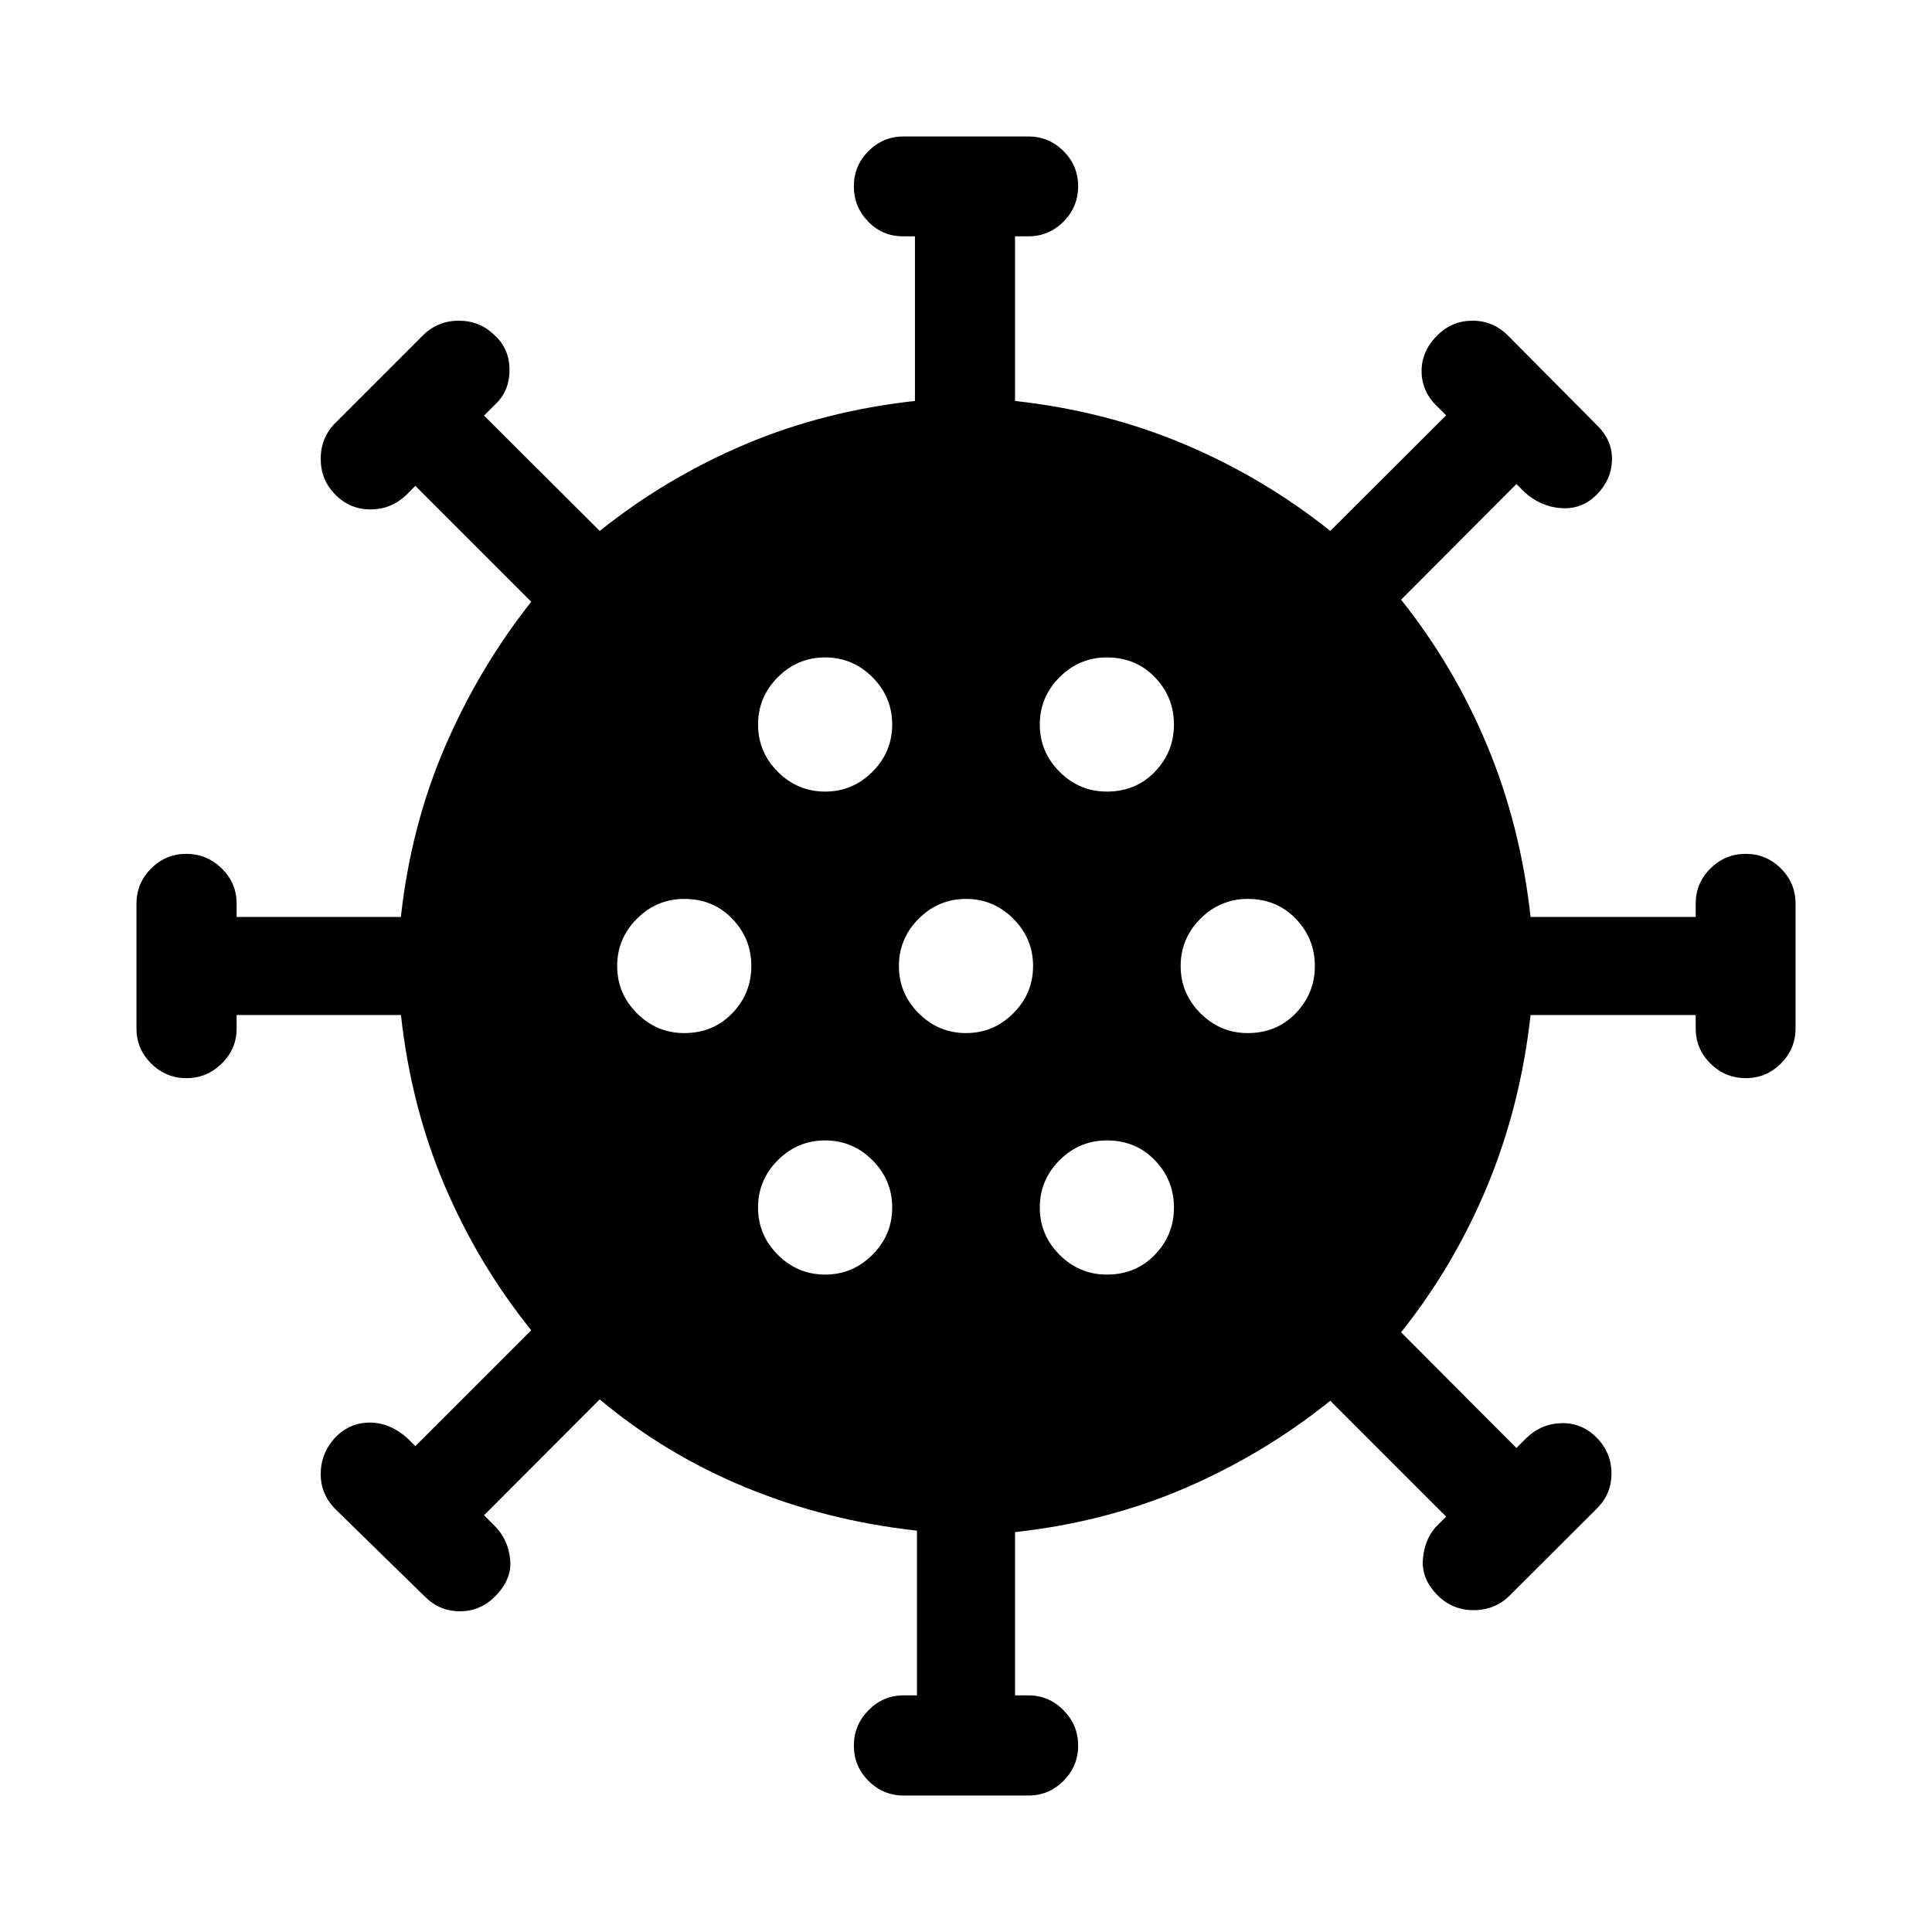 <svg xmlns="http://www.w3.org/2000/svg" height="40" viewBox="0 -960 960 960" width="40"><path d="M449.043-67.804q-10.21 0-17.489-7.29-7.278-7.29-7.278-17.49 0-10.198 7.263-17.597 7.262-7.398 17.425-7.398h6.667v-81.848q-45.147-4.983-85.208-21.532-40.061-16.548-72.43-43.679l-57.479 57.573 5.333 5.334q6.653 6.652 7.653 16.608 1 9.957-7.653 18.529-7.318 7.239-17.376 7.239-10.058 0-17.452-7.394l-44.27-43.28q-7.394-7.394-7.394-17.613 0-10.22 7.319-18.205 7.319-7.319 17.159-7.281 9.841.038 18.565 7.708l4 4 57.573-57.573q-26.623-33.13-43.204-72.313t-21.535-84.325h-81.653v6.667q0 10.131-7.382 17.41-7.383 7.278-17.545 7.278-10.226 0-17.537-7.263-7.31-7.262-7.31-17.425v-61.993q0-10.21 7.29-17.489 7.29-7.278 17.489-7.278 10.198 0 17.597 7.263 7.398 7.263 7.398 17.425v6.667h81.611q4.983-45.142 21.817-84.325t42.964-72.313l-57.573-57.573-4.667 4.667q-7.391 7.003-17.565 7.041-10.173.038-17.492-7.281-7.319-7.318-7.319-17.871 0-10.553 7.394-17.947l43.28-43.28q7.394-7.394 17.947-7.394 10.553 0 17.871 7.319 7.319 6.652 7.319 17.205 0 10.553-7.319 17.28l-5.333 5.333 57.479 57.32q33.085-26.424 72.282-43.022 39.198-16.598 84.356-21.558v-81.812h-6.001q-10.13 0-17.242-7.319t-7.112-17.529q0-10.21 7.263-17.489 7.262-7.279 17.425-7.279h61.993q10.21 0 17.489 7.263 7.278 7.263 7.278 17.425 0 10.29-7.263 17.609-7.263 7.319-17.425 7.319h-6.667v81.812q45.116 5 84.328 21.587t72.31 42.993l57.573-57.414-4-4q-7.985-7.391-8.199-17.565-.214-10.174 7.772-18.159 7.318-7.319 17.538-7.319t17.613 7.394l44.614 44.937q7.394 7.394 7.06 17.118-.333 9.725-7.652 17.043-7.319 7.319-17.538 6.653-10.22-.667-18.28-7.986l-4-4-57.32 57.479q26.424 33.086 42.902 72.782 16.479 39.696 21.439 84.856h82.051v-6.667q0-10.131 7.319-17.41 7.319-7.278 17.529-7.278t17.489 7.263q7.279 7.263 7.279 17.425v61.993q0 10.21-7.263 17.489-7.263 7.278-17.425 7.278-10.29 0-17.609-7.263-7.319-7.262-7.319-17.425v-6.667h-82.051q-5 45.116-21.467 84.827-16.468 39.712-42.874 72.811l57.32 57.479 4.666-4.667q7.394-7.319 17.494-7.652 10.1-.333 17.499 6.986 7.398 7.318 7.558 17.67.159 10.351-7.16 17.67l-43.355 43.275q-7.394 7.319-17.947 7.319-10.553 0-17.871-7.319-7.986-7.985-7.392-17.583.595-9.598 6.247-16.25l5.333-5.333-57.573-57.573q-33.13 26.623-72.313 43.464-39.183 16.841-84.325 21.797v81.131h6.667q10.131 0 17.41 7.382 7.278 7.383 7.278 17.545 0 10.226-7.263 17.537-7.263 7.31-17.425 7.31h-61.993ZM410-326.667q13.667 0 23.5-9.833t9.833-23.5q0-13.667-9.833-23.5t-23.5-9.833q-13.667 0-23.5 9.833t-9.833 23.5q0 13.667 9.833 23.5t23.5 9.833Zm140 0q14.333 0 23.833-9.833 9.5-9.833 9.5-23.5t-9.5-23.5q-9.5-9.833-23.833-9.833-13.667 0-23.5 9.833t-9.833 23.5q0 13.667 9.833 23.5t23.5 9.833Zm-210-120q14.333 0 23.833-9.833 9.5-9.833 9.5-23.5t-9.5-23.5q-9.5-9.833-23.833-9.833-13.667 0-23.5 9.833t-9.833 23.5q0 13.667 9.833 23.5t23.5 9.833Zm140 0q13.667 0 23.5-9.833t9.833-23.5q0-13.667-9.833-23.5t-23.5-9.833q-13.667 0-23.5 9.833t-9.833 23.5q0 13.667 9.833 23.5t23.5 9.833Zm140 0q14.333 0 23.833-9.833 9.5-9.833 9.5-23.5t-9.5-23.5q-9.5-9.833-23.833-9.833-13.667 0-23.5 9.833t-9.833 23.5q0 13.667 9.833 23.5t23.5 9.833Zm-210-120q13.667 0 23.5-9.833t9.833-23.5q0-13.667-9.833-23.5t-23.5-9.833q-13.667 0-23.5 9.833t-9.833 23.5q0 13.667 9.833 23.5t23.5 9.833Zm140 0q14.333 0 23.833-9.833 9.5-9.833 9.5-23.5t-9.5-23.5q-9.5-9.833-23.833-9.833-13.667 0-23.5 9.833t-9.833 23.5q0 13.667 9.833 23.5t23.5 9.833Z"/></svg>